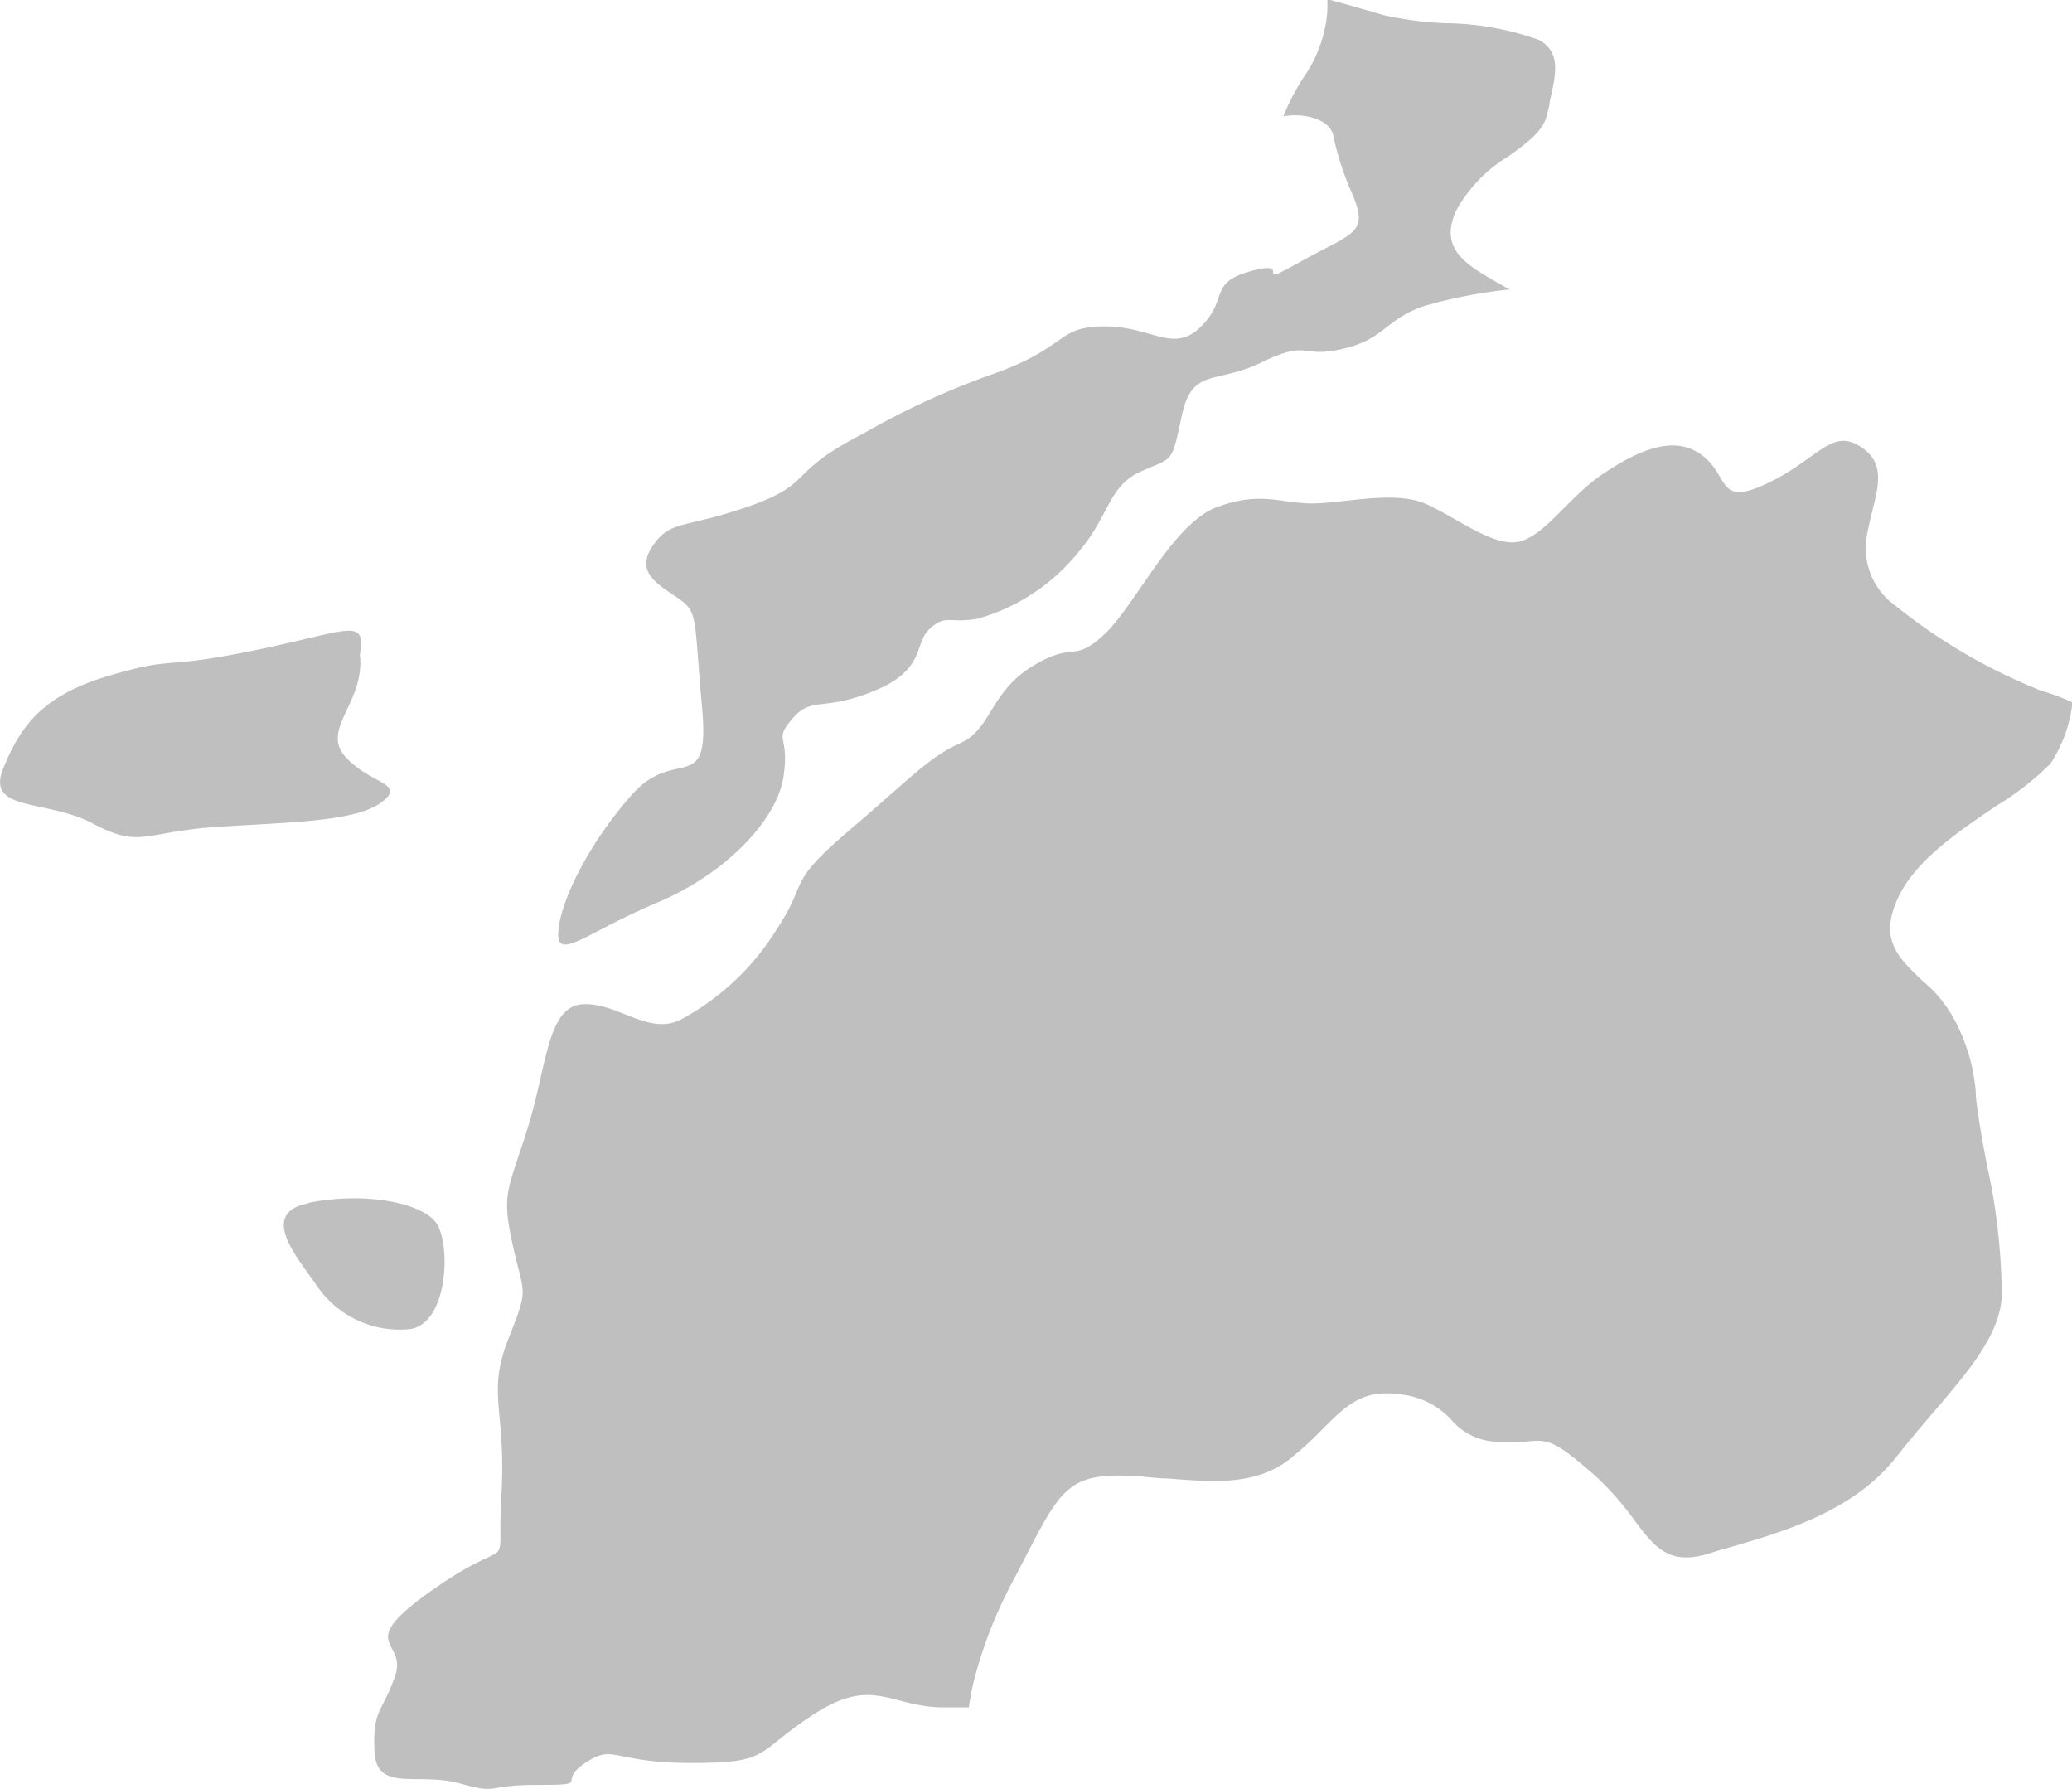 <svg xmlns="http://www.w3.org/2000/svg" viewBox="0 0 94.68 81.72"><defs><style>.cls-1{fill:#bfbfbf;fill-rule:evenodd;}</style></defs><title>canakkale</title><g id="Layer_2" data-name="Layer 2"><g id="map"><path class="cls-1" d="M16.45,29.94c.22,2.17-1.8,3.36-.67,4.63s2.84,1.2,1.64,2.09-4.26.9-7.55,1.12-3.44,1-5.61-.15S-.67,37.11.15,35.1,2,31.73,5.08,30.84s2.09-.22,6.5-1.12,5.16-1.57,4.86.22ZM44.27,78l-.93,0c-2.62.07-3.36-1.49-6.13.3s-1.94,2.24-5.61,2.24-3.51-.9-4.86,0,.37,1-2.17,1S22.93,82,21,81.47s-3.81.45-3.89-1.49.34-1.68.94-3.4-2-1.35,1.79-4,2.84-.37,3.07-4.26-.67-4.63.3-7.1.75-1.94.22-4.34-.22-2.47.67-5.31S25,46,26.6,45.88s3.07,1.49,4.56.67a11.57,11.57,0,0,0,4.34-4.11c1.49-2.24.37-2,3.29-4.49s3.66-3.36,5.09-4,1.35-2.32,3.29-3.51S49,30.33,50.44,29s3.14-5.08,5.16-5.83S58.52,23,59.94,23s3.74-.6,5.16,0,3.22,2.09,4.41,1.72,2.21-2.06,3.78-3.1,3.21-1.79,4.49-.82.67,2.39,3,1.27,2.91-2.54,4.26-1.65.6,2.24.3,3.89a3.23,3.23,0,0,0,1.27,3.36,25.93,25.93,0,0,0,6.65,3.88,9.3,9.3,0,0,1,1.44.54,6.31,6.31,0,0,1-1,2.79,13,13,0,0,1-2.49,1.94C89.47,38,87.53,39.31,86.74,41c-.9,1.91,0,2.75,1.1,3.8h0a6,6,0,0,1,1.58,2,8.39,8.39,0,0,1,.86,3.06c0,.34.07.76.15,1.3s.21,1.26.35,2a28.27,28.27,0,0,1,.69,6.08c-.1,1.76-1.56,3.46-3.21,5.38-.52.61-1.05,1.23-1.6,1.93-2,2.55-5.26,3.47-8.19,4.3h0L78,71c-1.77.51-2.42-.36-3.31-1.54h0a12.93,12.93,0,0,0-1.84-2.08c-1.88-1.64-2.12-1.62-3.14-1.52a7.77,7.77,0,0,1-1.39,0,2.82,2.82,0,0,1-2-1A3.7,3.7,0,0,0,64,63.7c-1.73-.25-2.48.5-3.57,1.59a16,16,0,0,1-1.49,1.36c-1.55,1.22-3.48,1.06-5.61.89-.47,0-.95-.08-1.49-.11-3-.16-3.35.53-5.06,3.85l-.41.79h0a20.58,20.58,0,0,0-1.84,4.6A13.5,13.5,0,0,0,44.27,78ZM69,13.22A22.83,22.83,0,0,0,65,14c-1.79.67-1.72,1.49-3.66,1.94s-1.49-.45-3.66.6S54.48,16.76,54,19s-.38,1.87-1.87,2.54-1.42,2-2.84,3.67a9.1,9.1,0,0,1-4.63,3.06c-1.34.22-1.42-.22-2.17.45s-.15,1.86-2.54,2.84-2.84.22-3.74,1.27-.11.71-.41,2.66S33.21,39.9,30,41.25s-4.56,2.69-4.49,1.34,1.34-4,3.36-6.28,3.59.15,3.21-4-.15-4.34-1.12-5-1.94-1.2-1.12-2.39,1.42-.75,4.41-1.8,1.64-1.49,5.16-3.29A36,36,0,0,1,45.62,17c3.21-1.2,2.69-2.09,4.86-2.09s3.14,1.27,4.41,0,.3-2,2.32-2.54-.19.93,2.21-.41,3.14-1.27,2.39-3.06a13.2,13.2,0,0,1-.9-2.77c-.16-.58-1.1-1-2.27-.82a11.11,11.11,0,0,1,.91-1.75,6.1,6.1,0,0,0,1.1-3,5.39,5.39,0,0,0,0-.6c.62.17,1.63.45,2.57.73a16.09,16.09,0,0,0,2.83.37,13,13,0,0,1,4.29.77c1,.58.76,1.55.47,2.83,0,.2-.09.42-.13.61-.15.71-.92,1.27-1.75,1.87a6.61,6.61,0,0,0-2.4,2.5c-.78,1.76.47,2.46,2,3.33l.39.22ZM14.09,54.95c2.61-.52,5.16,0,5.83.9s.6,4.49-1.12,4.86a4.57,4.57,0,0,1-4.34-2c-.82-1.2-2.69-3.29-.37-3.74Z"/></g></g></svg>